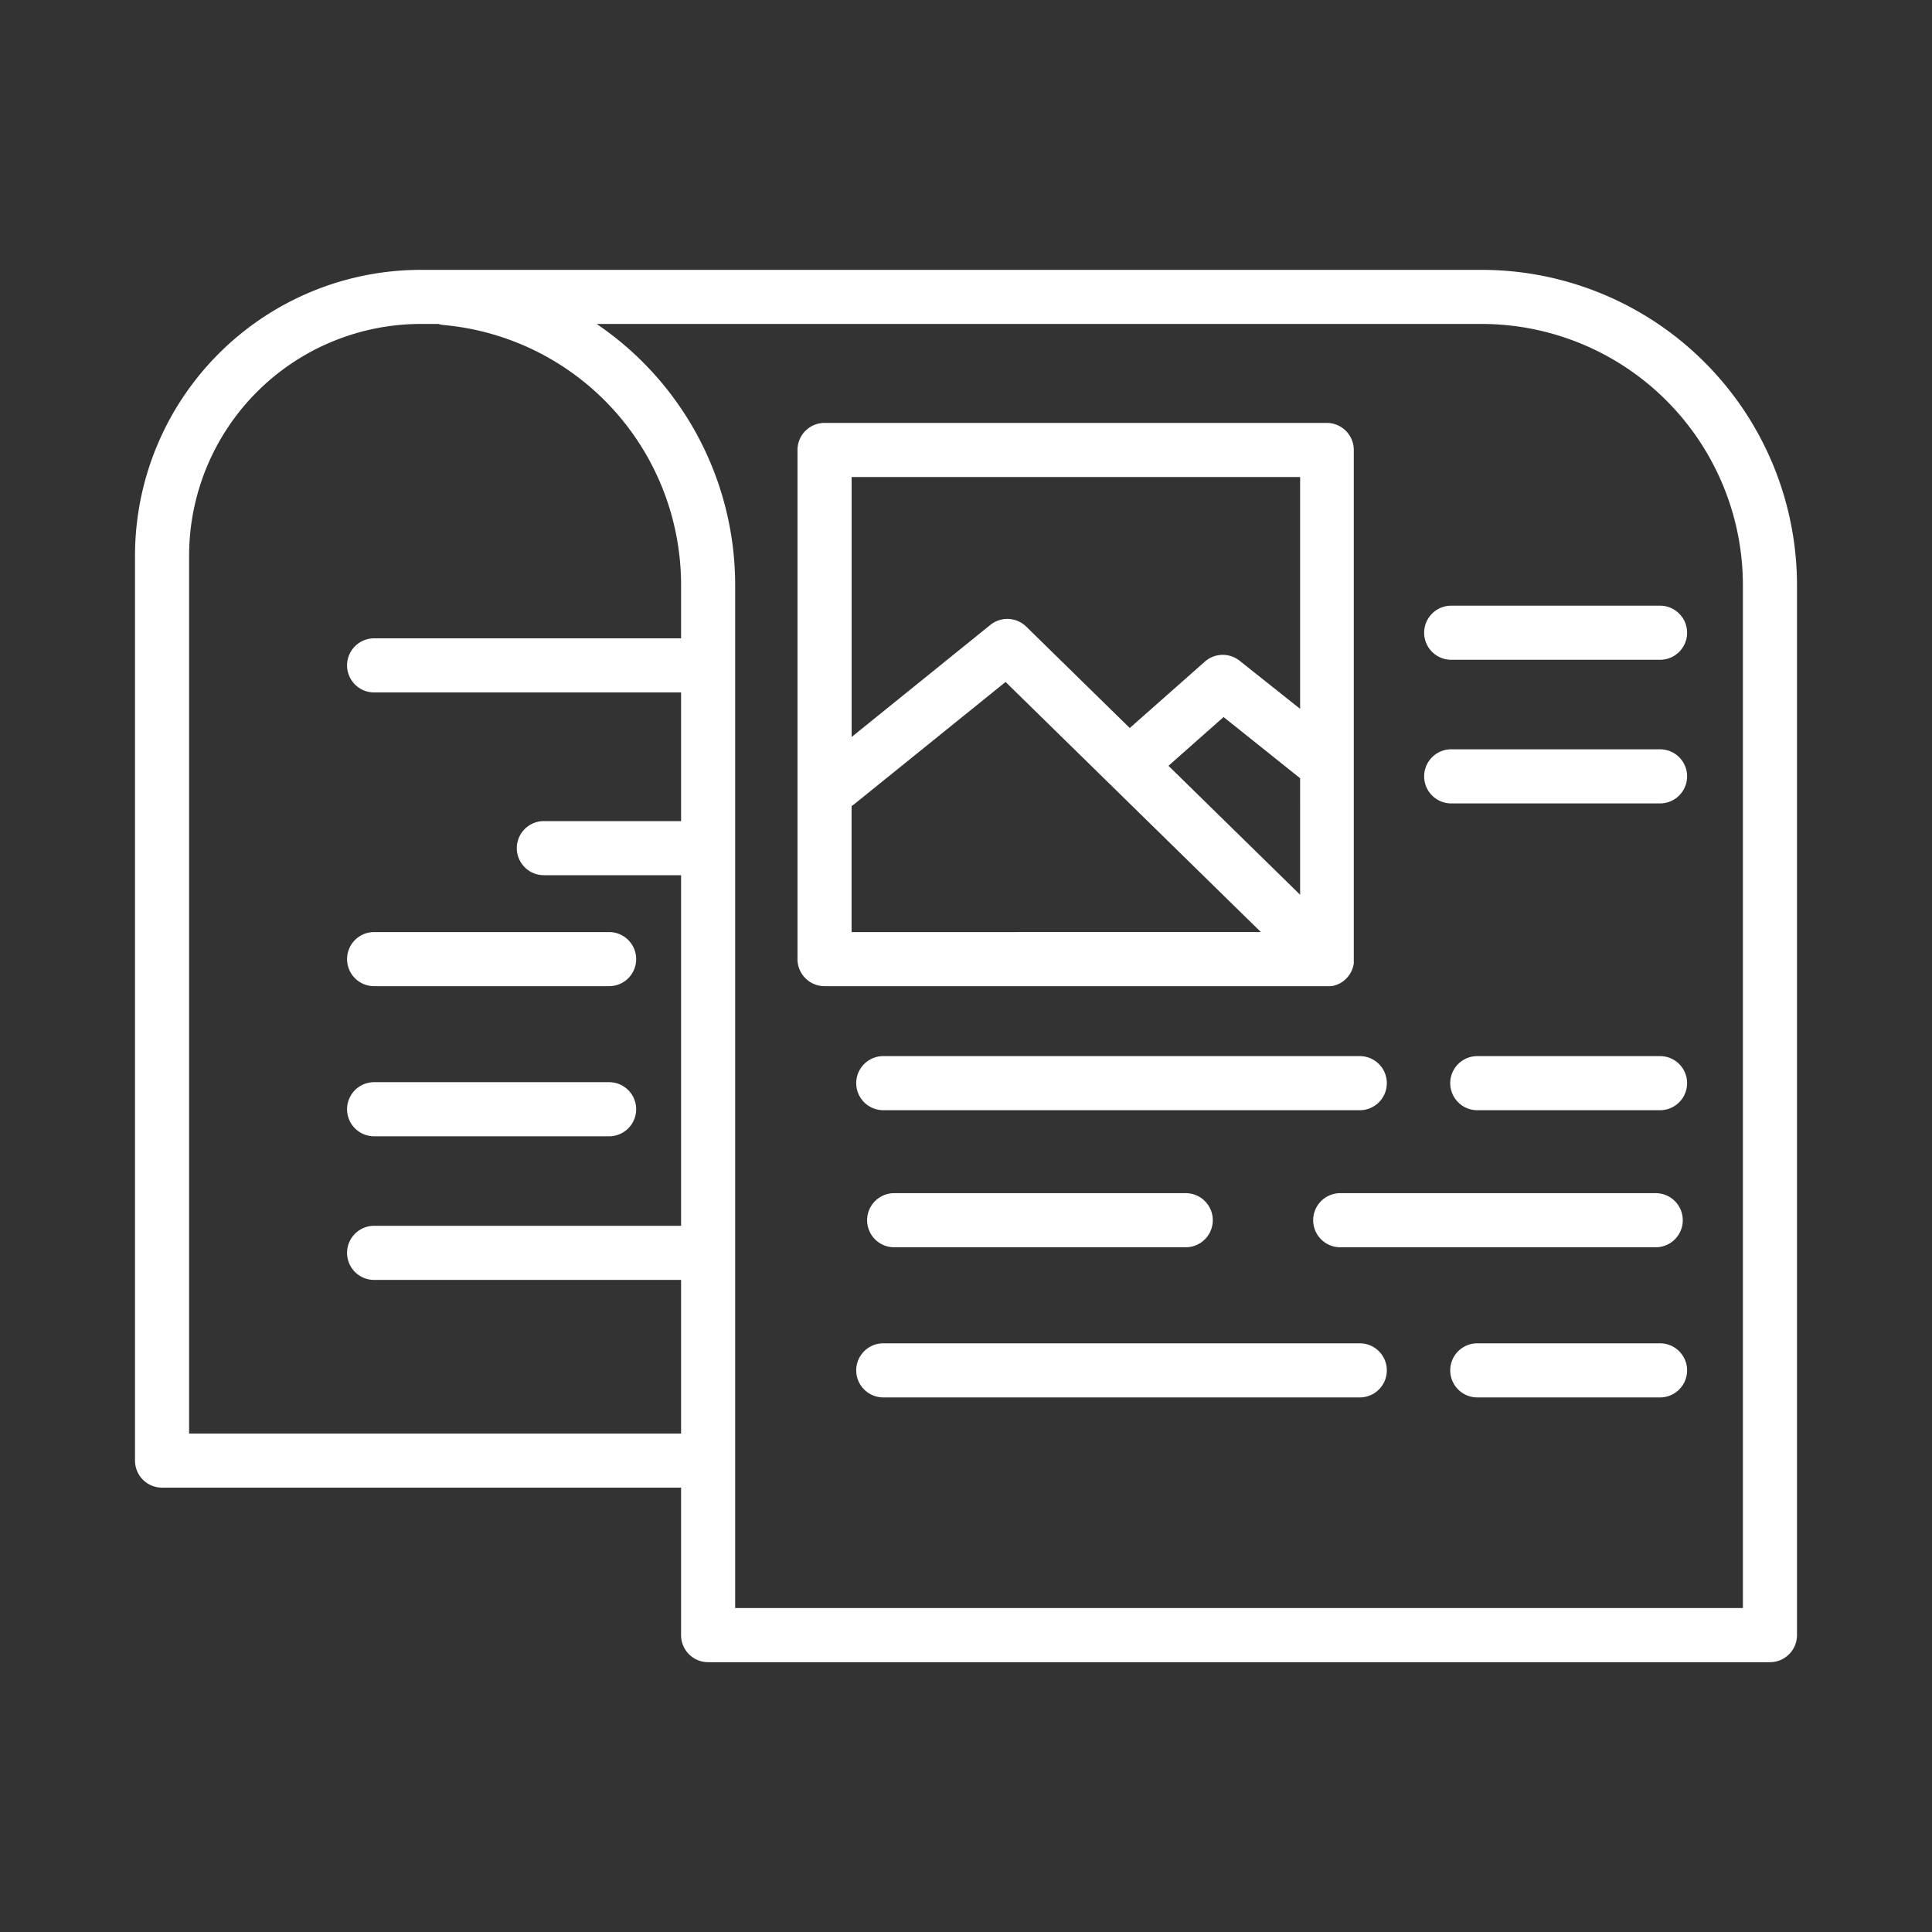 <svg xmlns="http://www.w3.org/2000/svg" viewBox="0 0 500 500" width="500" height="500"
    class="illustration">
    <rect x="0" y="0" width="500" height="500" fill="#333333" stroke="none"/>
    <title>39. Newspaper</title>
    <g id="Layer_9" data-name="Layer 9">
        <path
            d="M76.55,86h50.39a56,56,0,0,1,56,56V373.23a0,0,0,0,1,0,0H76.55a0,0,0,0,1,0,0V86A0,0,0,0,1,76.55,86Z"
            fill="transparent"></path>
        <polygon
            points="225.78 202.6 265.19 171.07 332.77 240.9 212.26 243.15 215.64 207.11 225.78 202.6"
            fill="transparent"></polygon>
        <circle cx="294.48" cy="145.17" r="11.26" fill="transparent"></circle>
    </g>
    <g id="Layer_3" data-name="Layer 3">
        <path
            d="M96.82,331.24a7,7,0,0,1,0-14h79.44V226.5H140.75a7,7,0,0,1,0-14h35.51V179.2H96.82a7,7,0,0,1,0-14h79.44V151.4a67.56,67.56,0,0,0-61.39-67.28,6.62,6.62,0,0,1-1.42-.28h-4.59a60,60,0,0,0-59.92,59.92V371H176.26V331.24Zm0-90h60.82a7,7,0,0,1,0,14H96.82a7,7,0,1,1,0-14Zm0,38.85h60.82a7,7,0,0,1,0,14H96.82a7,7,0,0,1,0-14Z"
            fill="none"></path>
        <path
            d="M383.51,69.84H108.86a74,74,0,0,0-73.92,73.92V378a7,7,0,0,0,7,7H176.26v38.17a7,7,0,0,0,7,7h274.8a7,7,0,0,0,7-7V151.4A81.65,81.65,0,0,0,383.51,69.84Zm67.55,346.32H190.26V151.4a81.63,81.63,0,0,0-35.85-67.56h229.1a67.64,67.64,0,0,1,67.55,67.56ZM48.94,371V143.76a60,60,0,0,1,59.92-59.92h4.59a6.62,6.62,0,0,0,1.42.28,67.56,67.56,0,0,1,61.39,67.28v13.8H96.82a7,7,0,0,0,0,14h79.44v33.3H140.75a7,7,0,0,0,0,14h35.51v90.74H96.82a7,7,0,0,0,0,14h79.44V371Z"
            fill="#FFFFFF"></path>
        <path
            d="M213.39,255.22H343.47a5.32,5.32,0,0,0,.69,0l.34-.05.34,0c.13,0,.26-.06.38-.09l.29-.08.36-.13.29-.1.32-.15.31-.15c.1,0,.19-.12.29-.18l.3-.18a5.39,5.39,0,0,0,.54-.4,2,2,0,0,1,.16-.14l.36-.34,0,0c.06-.06.11-.13.16-.19a3.65,3.65,0,0,0,.27-.3l.2-.27.21-.29.18-.3.17-.28.15-.33.14-.3.12-.32c0-.11.07-.21.1-.32s.06-.23.09-.34.06-.22.08-.33,0-.24.05-.36,0-.21,0-.31,0-.29,0-.44,0-.15,0-.22V116.45a7,7,0,0,0-7-7H213.39a7,7,0,0,0-7,7V248.22A7,7,0,0,0,213.39,255.22Zm7-14V208.59a6.67,6.67,0,0,0,.77-.54l39.08-31.56,66.08,64.73Zm116.08-9.66L302.4,198.19l14.26-12.62,19.81,15.84Zm0-108.11v60L320.81,171a7,7,0,0,0-9,.23l-19.43,17.18-26.78-26.23a7,7,0,0,0-9.3-.45l-35.9,29V123.45Z"
            fill="#FFFFFF"></path>
        <path d="M375.57,156.75a7,7,0,1,0,0,14h54.05a7,7,0,0,0,0-14Z" fill="#FFFFFF"></path>
        <path d="M429.62,193.92H375.57a7,7,0,0,0,0,14h54.05a7,7,0,0,0,0-14Z" fill="#FFFFFF"></path>
        <path d="M228.59,273.32a7,7,0,1,0,0,14H351.91a7,7,0,0,0,0-14Z" fill="#FFFFFF"></path>
        <path d="M429.62,273.32h-47.3a7,7,0,0,0,0,14h47.3a7,7,0,0,0,0-14Z" fill="#FFFFFF"></path>
        <path d="M351.91,347.65H228.59a7,7,0,0,0,0,14H351.91a7,7,0,0,0,0-14Z" fill="#FFFFFF"></path>
        <path d="M429.62,347.65h-47.3a7,7,0,0,0,0,14h47.3a7,7,0,0,0,0-14Z" fill="#FFFFFF"></path>
        <path d="M231.41,308.79a7,7,0,0,0,0,14h75.46a7,7,0,0,0,0-14Z" fill="#FFFFFF"></path>
        <path d="M339.85,315.79a7,7,0,0,0,7,7H428.5a7,7,0,0,0,0-14H346.85A7,7,0,0,0,339.85,315.79Z"
            fill="#FFFFFF"></path>
        <path d="M96.82,255.22h60.82a7,7,0,0,0,0-14H96.82a7,7,0,1,0,0,14Z" fill="#FFFFFF"></path>
        <path d="M96.82,294.07h60.82a7,7,0,0,0,0-14H96.82a7,7,0,0,0,0,14Z" fill="#FFFFFF"></path>
    </g>
</svg>